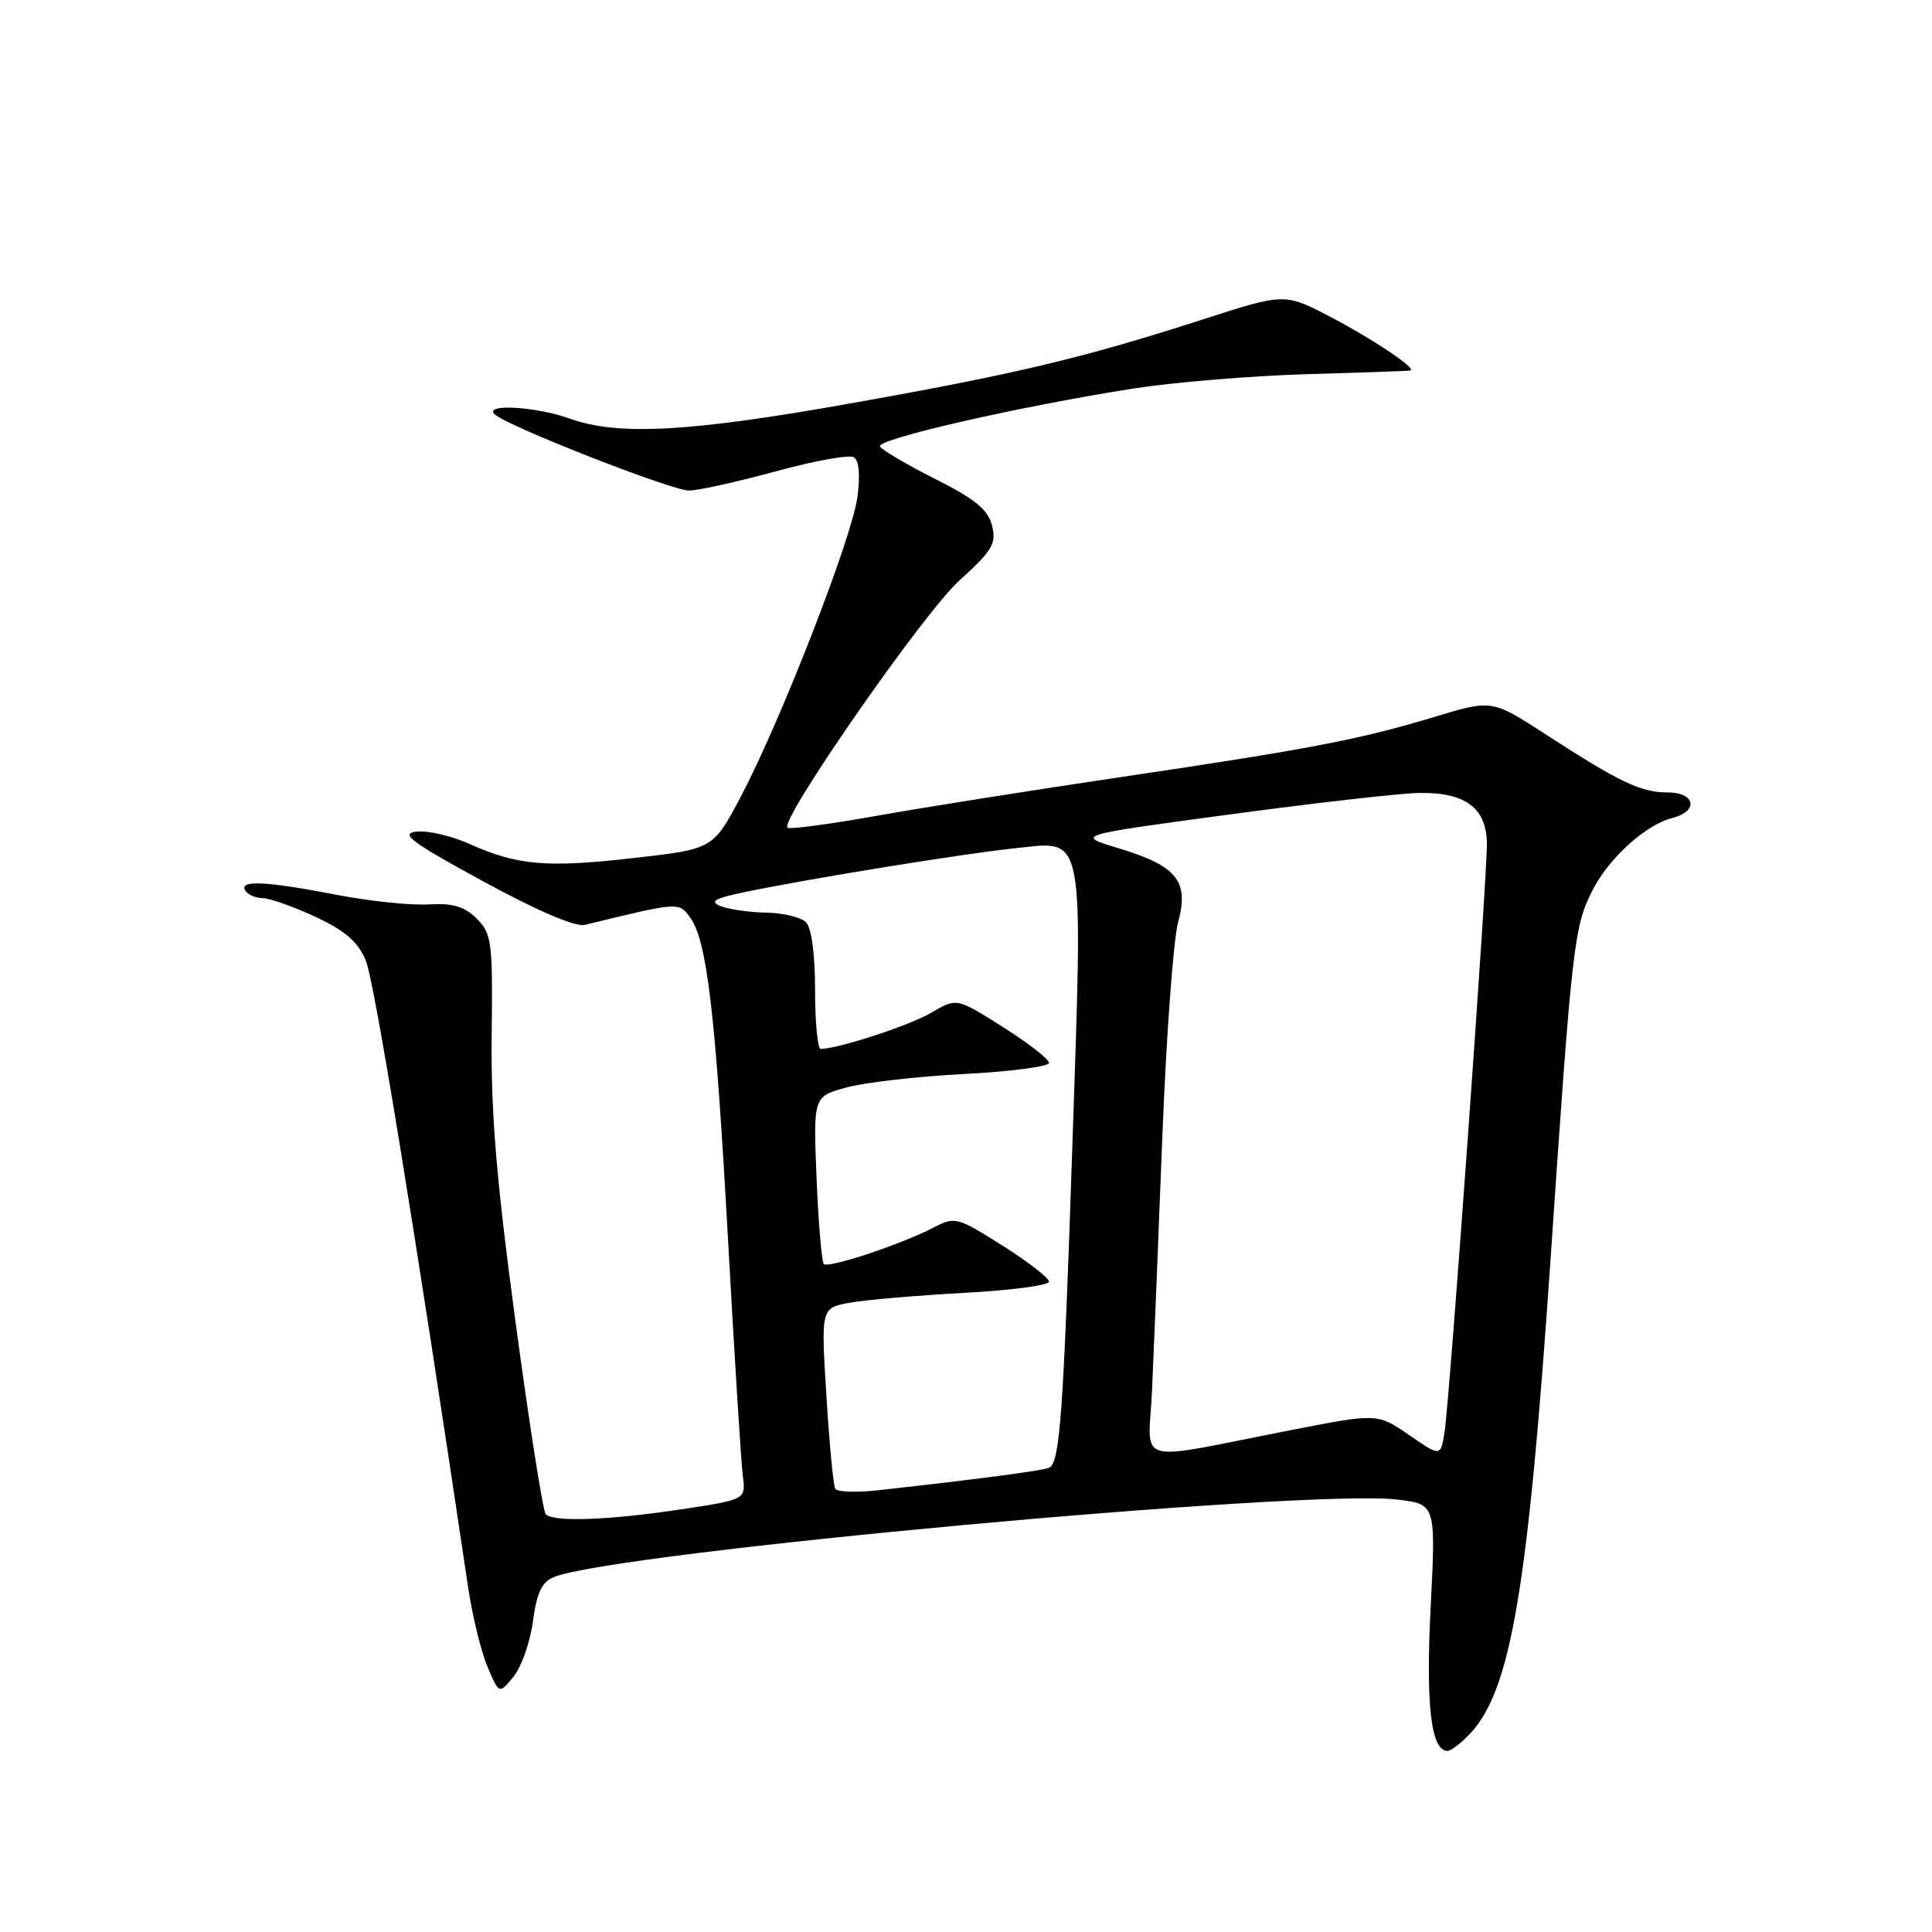 <?xml version="1.0" encoding="UTF-8" standalone="no"?>
<!DOCTYPE svg PUBLIC "-//W3C//DTD SVG 1.1//EN" "http://www.w3.org/Graphics/SVG/1.1/DTD/svg11.dtd" >
<svg xmlns="http://www.w3.org/2000/svg" xmlns:xlink="http://www.w3.org/1999/xlink" version="1.1" viewBox="0 0 256 256">
 <g >
 <path fill="currentColor"
d=" M 194.79 229.72 C 200.21 223.96 202.48 210.52 205.48 166.50 C 208.32 124.87 208.56 122.78 211.05 117.90 C 213.21 113.68 218.09 109.27 221.58 108.39 C 225.12 107.50 224.66 105.00 220.95 105.00 C 217.43 105.00 214.65 103.68 204.80 97.30 C 197.68 92.69 197.68 92.69 190.09 94.99 C 180.15 97.99 173.73 99.23 148.50 102.97 C 136.95 104.68 122.39 106.99 116.15 108.10 C 109.90 109.22 104.59 109.92 104.34 109.67 C 103.31 108.64 122.39 81.20 127.10 76.94 C 131.50 72.95 132.05 72.04 131.45 69.64 C 130.91 67.52 129.22 66.13 123.95 63.48 C 120.21 61.59 116.90 59.65 116.61 59.17 C 116.01 58.21 134.92 53.88 150.19 51.48 C 155.52 50.65 165.87 49.79 173.19 49.58 C 180.51 49.37 186.67 49.15 186.88 49.10 C 187.79 48.87 182.03 45.00 176.37 42.03 C 170.24 38.82 170.24 38.82 159.37 42.33 C 143.59 47.42 134.64 49.56 112.48 53.49 C 91.29 57.26 81.85 57.76 75.50 55.47 C 71.04 53.86 64.03 53.46 65.55 54.90 C 67.18 56.45 88.98 65.00 91.30 65.00 C 92.51 65.00 97.67 63.85 102.78 62.46 C 107.88 61.06 112.54 60.22 113.14 60.59 C 113.83 61.01 114.00 62.97 113.61 65.88 C 112.87 71.34 103.45 95.52 98.19 105.50 C 94.50 112.50 94.50 112.50 84.00 113.69 C 72.40 115.01 68.59 114.68 62.17 111.81 C 59.80 110.75 56.65 110.02 55.17 110.19 C 52.96 110.45 54.47 111.58 64.00 116.77 C 71.19 120.69 76.25 122.86 77.50 122.55 C 90.01 119.50 89.92 119.51 91.43 121.55 C 93.68 124.58 94.81 134.20 96.48 164.50 C 97.33 179.90 98.21 193.90 98.43 195.60 C 98.83 198.70 98.83 198.70 90.16 200.01 C 80.62 201.44 73.37 201.70 72.32 200.65 C 71.95 200.28 70.15 188.84 68.32 175.24 C 65.77 156.34 65.03 147.36 65.15 137.18 C 65.30 124.80 65.16 123.72 63.18 121.73 C 61.55 120.11 60.02 119.65 56.77 119.84 C 54.42 119.98 48.90 119.40 44.50 118.55 C 35.22 116.75 31.63 116.59 32.50 118.00 C 32.84 118.55 33.88 119.00 34.81 119.01 C 35.74 119.02 38.88 120.13 41.79 121.48 C 45.74 123.32 47.43 124.79 48.47 127.27 C 49.60 129.97 55.02 163.18 62.03 210.34 C 62.59 214.10 63.74 218.83 64.59 220.84 C 66.14 224.50 66.14 224.50 68.04 222.17 C 69.09 220.89 70.25 217.59 70.62 214.83 C 71.12 211.05 71.79 209.62 73.39 208.97 C 81.40 205.69 173.06 197.27 185.14 198.70 C 190.26 199.31 190.26 199.31 189.57 212.93 C 188.91 225.98 189.62 232.00 191.80 232.00 C 192.27 232.00 193.61 230.97 194.79 229.72 Z  M 110.68 197.27 C 110.42 196.85 109.89 191.28 109.50 184.90 C 108.78 173.30 108.78 173.30 112.64 172.61 C 114.76 172.23 121.56 171.65 127.75 171.31 C 133.94 170.98 139.00 170.31 139.00 169.83 C 139.00 169.34 136.22 167.19 132.82 165.04 C 126.82 161.25 126.55 161.18 123.66 162.68 C 119.34 164.91 109.76 168.09 109.16 167.49 C 108.88 167.21 108.45 162.10 108.20 156.14 C 107.76 145.31 107.76 145.31 112.13 144.10 C 114.53 143.44 121.56 142.63 127.75 142.31 C 133.94 141.99 139.00 141.32 139.00 140.84 C 139.00 140.35 136.25 138.21 132.88 136.08 C 126.76 132.21 126.76 132.21 123.40 134.19 C 120.55 135.87 111.15 138.95 108.75 138.99 C 108.34 138.99 108.00 135.49 108.00 131.20 C 108.00 126.47 107.53 122.93 106.80 122.20 C 106.14 121.54 103.78 120.97 101.55 120.93 C 99.32 120.89 96.60 120.50 95.50 120.07 C 93.92 119.44 94.67 119.03 99.00 118.14 C 107.90 116.31 128.01 113.06 134.65 112.38 C 143.83 111.43 143.50 109.67 142.09 151.94 C 140.92 186.95 140.45 193.61 139.09 194.45 C 138.46 194.83 130.19 195.93 116.32 197.47 C 113.48 197.79 110.94 197.70 110.68 197.27 Z  M 152.65 184.27 C 152.87 179.45 153.48 164.47 154.00 151.00 C 154.52 137.53 155.47 124.57 156.10 122.22 C 157.59 116.73 155.98 114.74 148.13 112.37 C 142.50 110.67 142.50 110.67 163.00 107.91 C 174.28 106.39 185.54 105.11 188.03 105.07 C 194.20 104.97 196.99 107.07 197.02 111.81 C 197.05 116.50 192.09 185.40 191.41 189.76 C 190.90 193.03 190.90 193.03 186.70 190.14 C 182.50 187.26 182.50 187.26 171.00 189.51 C 149.78 193.65 152.19 194.34 152.65 184.27 Z "/>
</g>
</svg>